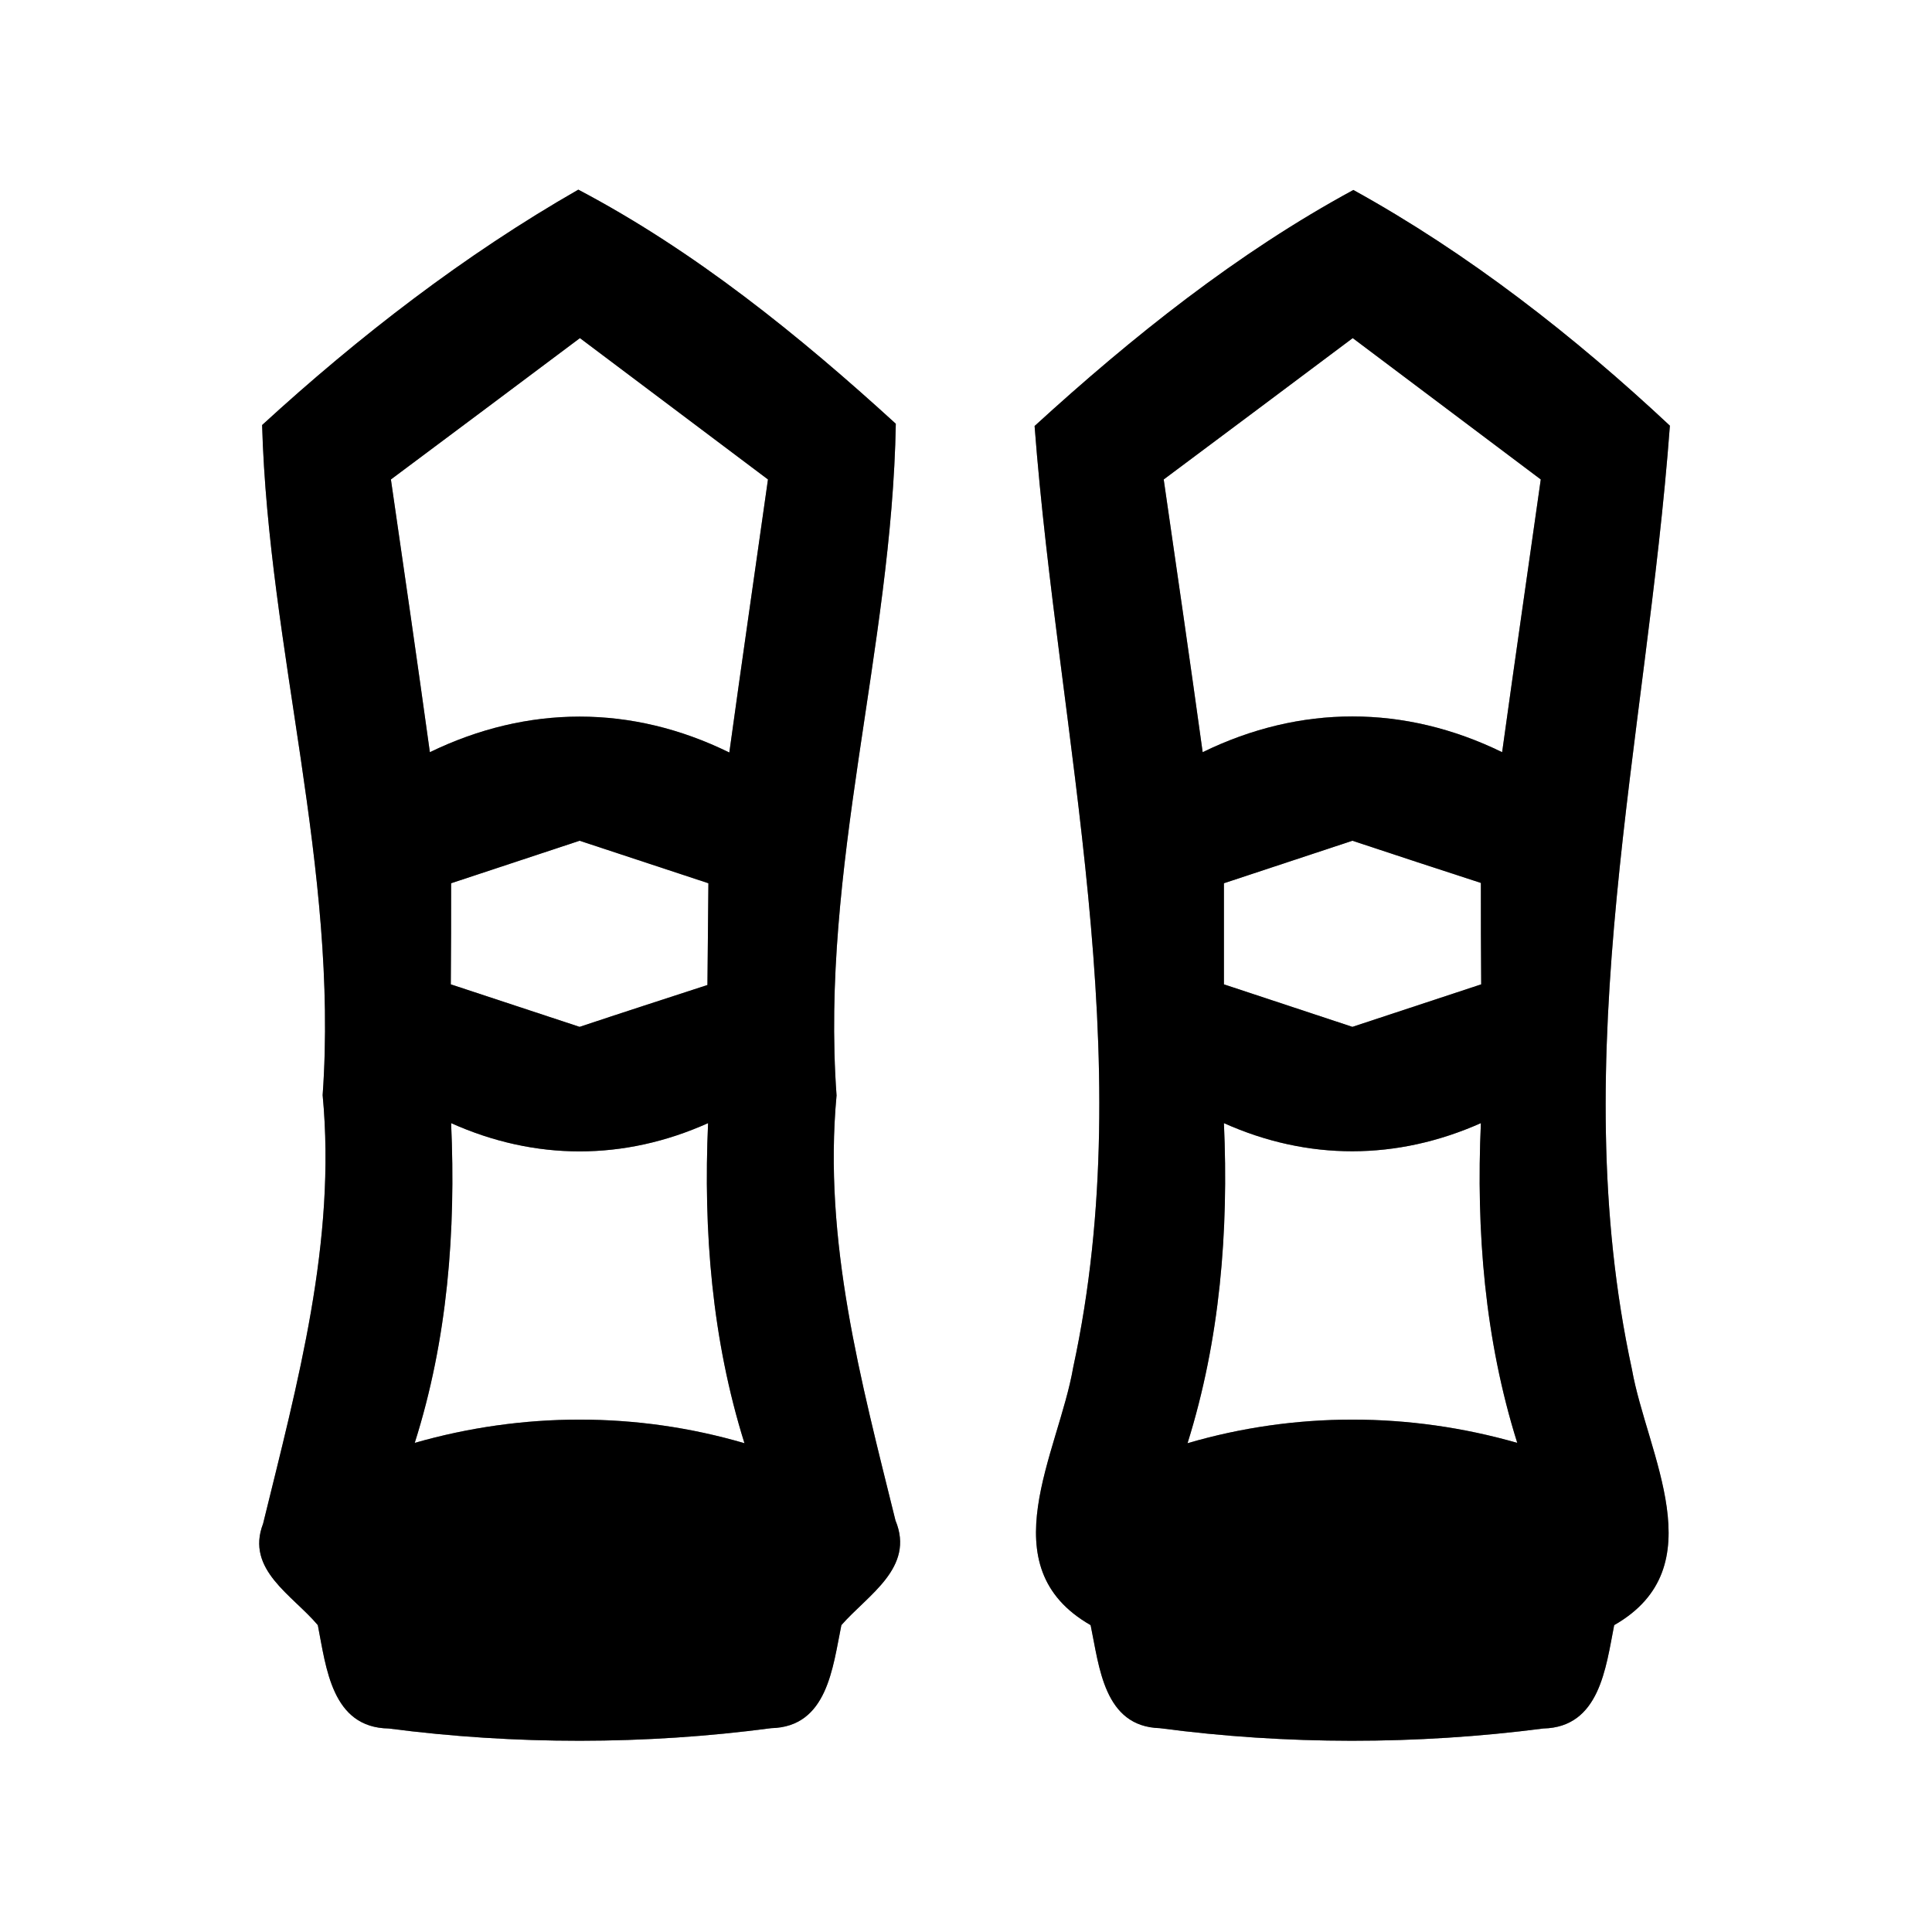<?xml version="1.0" encoding="UTF-8" ?>
<!DOCTYPE svg PUBLIC "-//W3C//DTD SVG 1.1//EN" "http://www.w3.org/Graphics/SVG/1.1/DTD/svg11.dtd">
<svg width="60pt" height="60pt" viewBox="0 0 60 60" version="1.1" xmlns="http://www.w3.org/2000/svg">
<rect x="0" y="0" width="60" height="60" fill="#808080" stroke="none"/>
<g id="#ffffffff">
<path fill="#ffffff" opacity="1.00" d=" M 0.00 0.00 L 60.00 0.00 L 60.00 60.00 L 0.00 60.00 L 0.00 0.00 M 8.14 13.20 C 8.34 20.16 10.52 26.98 10.02 34.01 C 10.45 38.56 9.24 42.95 8.17 47.32 C 7.62 48.75 9.09 49.54 9.87 50.47 C 10.13 51.79 10.30 53.65 12.07 53.68 C 15.99 54.19 20.03 54.19 23.95 53.67 C 25.70 53.63 25.86 51.78 26.13 50.47 C 26.95 49.53 28.42 48.69 27.81 47.22 C 26.74 42.89 25.56 38.54 25.98 34.02 C 25.47 26.98 27.70 20.14 27.82 13.16 C 24.82 10.42 21.57 7.79 17.96 5.89 C 14.43 7.91 11.14 10.45 8.14 13.20 M 32.13 13.23 C 32.87 22.92 35.43 32.75 33.33 42.46 C 32.87 45.13 30.69 48.65 33.87 50.47 C 34.14 51.76 34.28 53.62 36.02 53.67 C 39.95 54.19 43.99 54.19 47.93 53.68 C 49.68 53.64 49.87 51.79 50.13 50.47 C 53.28 48.67 51.15 45.17 50.68 42.52 C 48.57 32.79 51.14 22.93 51.86 13.22 C 48.89 10.44 45.60 7.87 42.03 5.90 C 38.43 7.85 35.15 10.47 32.13 13.23 Z" />
<path fill="#ffffff" opacity="1.00" d=" M 12.14 14.89 C 14.10 13.43 16.06 11.96 18.01 10.50 C 19.96 11.96 21.90 13.43 23.85 14.89 C 23.45 17.72 23.04 20.54 22.65 23.37 C 19.62 21.88 16.38 21.89 13.35 23.36 C 12.96 20.54 12.55 17.71 12.14 14.89 Z" />
<path fill="#ffffff" opacity="1.00" d=" M 36.14 14.89 C 38.10 13.43 40.06 11.96 42.01 10.50 C 43.96 11.96 45.90 13.43 47.85 14.89 C 47.45 17.72 47.04 20.54 46.65 23.36 C 43.62 21.88 40.38 21.88 37.35 23.36 C 36.96 20.54 36.55 17.72 36.14 14.89 Z" />
<path fill="#ffffff" opacity="1.00" d=" M 14.01 27.43 C 15.34 26.99 16.67 26.55 18.00 26.11 C 19.33 26.55 20.67 26.99 22.00 27.43 C 21.99 28.49 21.98 29.54 21.97 30.59 C 20.65 31.02 19.32 31.45 18.00 31.89 C 16.67 31.45 15.34 31.01 14.00 30.57 C 14.01 29.52 14.01 28.47 14.01 27.43 Z" />
<path fill="#ffffff" opacity="1.00" d=" M 38.01 27.43 C 39.34 26.99 40.67 26.55 42.00 26.11 C 43.33 26.55 44.66 26.99 45.99 27.42 C 45.99 28.47 45.99 29.52 46.00 30.57 C 44.66 31.01 43.33 31.45 42.00 31.89 C 40.67 31.45 39.34 31.01 38.01 30.57 C 38.01 29.52 38.01 28.48 38.01 27.43 Z" />
<path fill="#ffffff" opacity="1.00" d=" M 14.01 34.88 C 16.62 36.05 19.38 36.05 21.99 34.88 C 21.84 38.23 22.11 41.60 23.12 44.82 C 19.77 43.84 16.23 43.85 12.88 44.81 C 13.90 41.60 14.16 38.23 14.01 34.88 Z" />
<path fill="#ffffff" opacity="1.00" d=" M 38.01 34.88 C 40.62 36.05 43.38 36.04 45.99 34.88 C 45.84 38.23 46.11 41.60 47.12 44.81 C 43.77 43.85 40.23 43.84 36.88 44.82 C 37.89 41.60 38.16 38.23 38.01 34.88 Z" />
</g>
<g id="#000000ff">
<path fill="#000000" opacity="1.00" d=" M 8.14 13.20 C 11.14 10.45 14.43 7.91 17.96 5.89 C 21.57 7.79 24.82 10.42 27.82 13.16 C 27.70 20.14 25.47 26.98 25.98 34.02 C 25.56 38.54 26.74 42.89 27.81 47.22 C 28.42 48.69 26.95 49.53 26.13 50.47 C 25.86 51.78 25.70 53.63 23.95 53.67 C 20.03 54.19 15.99 54.19 12.07 53.68 C 10.30 53.65 10.13 51.79 9.87 50.47 C 9.09 49.54 7.62 48.75 8.17 47.32 C 9.24 42.95 10.45 38.56 10.02 34.01 C 10.52 26.98 8.34 20.16 8.14 13.20 M 12.14 14.89 C 12.55 17.71 12.96 20.54 13.35 23.36 C 16.38 21.89 19.62 21.88 22.65 23.37 C 23.04 20.54 23.45 17.72 23.85 14.89 C 21.90 13.43 19.96 11.96 18.01 10.50 C 16.06 11.96 14.10 13.43 12.14 14.89 M 14.01 27.43 C 14.01 28.47 14.01 29.52 14.00 30.57 C 15.34 31.01 16.67 31.45 18.00 31.89 C 19.32 31.45 20.65 31.02 21.97 30.59 C 21.98 29.54 21.99 28.49 22.00 27.43 C 20.67 26.99 19.33 26.55 18.00 26.11 C 16.67 26.55 15.34 26.99 14.01 27.43 M 14.01 34.88 C 14.16 38.23 13.90 41.60 12.88 44.81 C 16.23 43.85 19.77 43.84 23.12 44.82 C 22.11 41.60 21.84 38.23 21.99 34.88 C 19.38 36.05 16.62 36.05 14.01 34.88 Z" />
<path fill="#000000" opacity="1.00" d=" M 32.13 13.23 C 35.15 10.47 38.43 7.85 42.03 5.90 C 45.60 7.87 48.89 10.44 51.86 13.22 C 51.14 22.93 48.57 32.79 50.68 42.52 C 51.15 45.17 53.28 48.67 50.13 50.47 C 49.87 51.79 49.68 53.64 47.93 53.68 C 43.99 54.19 39.95 54.19 36.02 53.67 C 34.28 53.62 34.14 51.76 33.87 50.47 C 30.69 48.65 32.87 45.13 33.33 42.46 C 35.43 32.75 32.87 22.92 32.13 13.23 M 36.14 14.89 C 36.55 17.72 36.96 20.54 37.35 23.36 C 40.38 21.88 43.62 21.88 46.65 23.36 C 47.04 20.54 47.45 17.72 47.85 14.89 C 45.90 13.43 43.96 11.96 42.01 10.50 C 40.06 11.96 38.10 13.43 36.14 14.89 M 38.01 27.43 C 38.01 28.48 38.01 29.52 38.01 30.57 C 39.34 31.01 40.67 31.45 42.00 31.89 C 43.33 31.45 44.66 31.01 46.00 30.57 C 45.99 29.52 45.99 28.47 45.99 27.42 C 44.66 26.99 43.33 26.55 42.00 26.11 C 40.67 26.55 39.34 26.99 38.01 27.43 M 38.01 34.88 C 38.16 38.23 37.89 41.60 36.88 44.82 C 40.23 43.84 43.77 43.85 47.12 44.81 C 46.11 41.60 45.84 38.23 45.99 34.88 C 43.38 36.04 40.62 36.05 38.01 34.88 Z" />
</g>
</svg>
